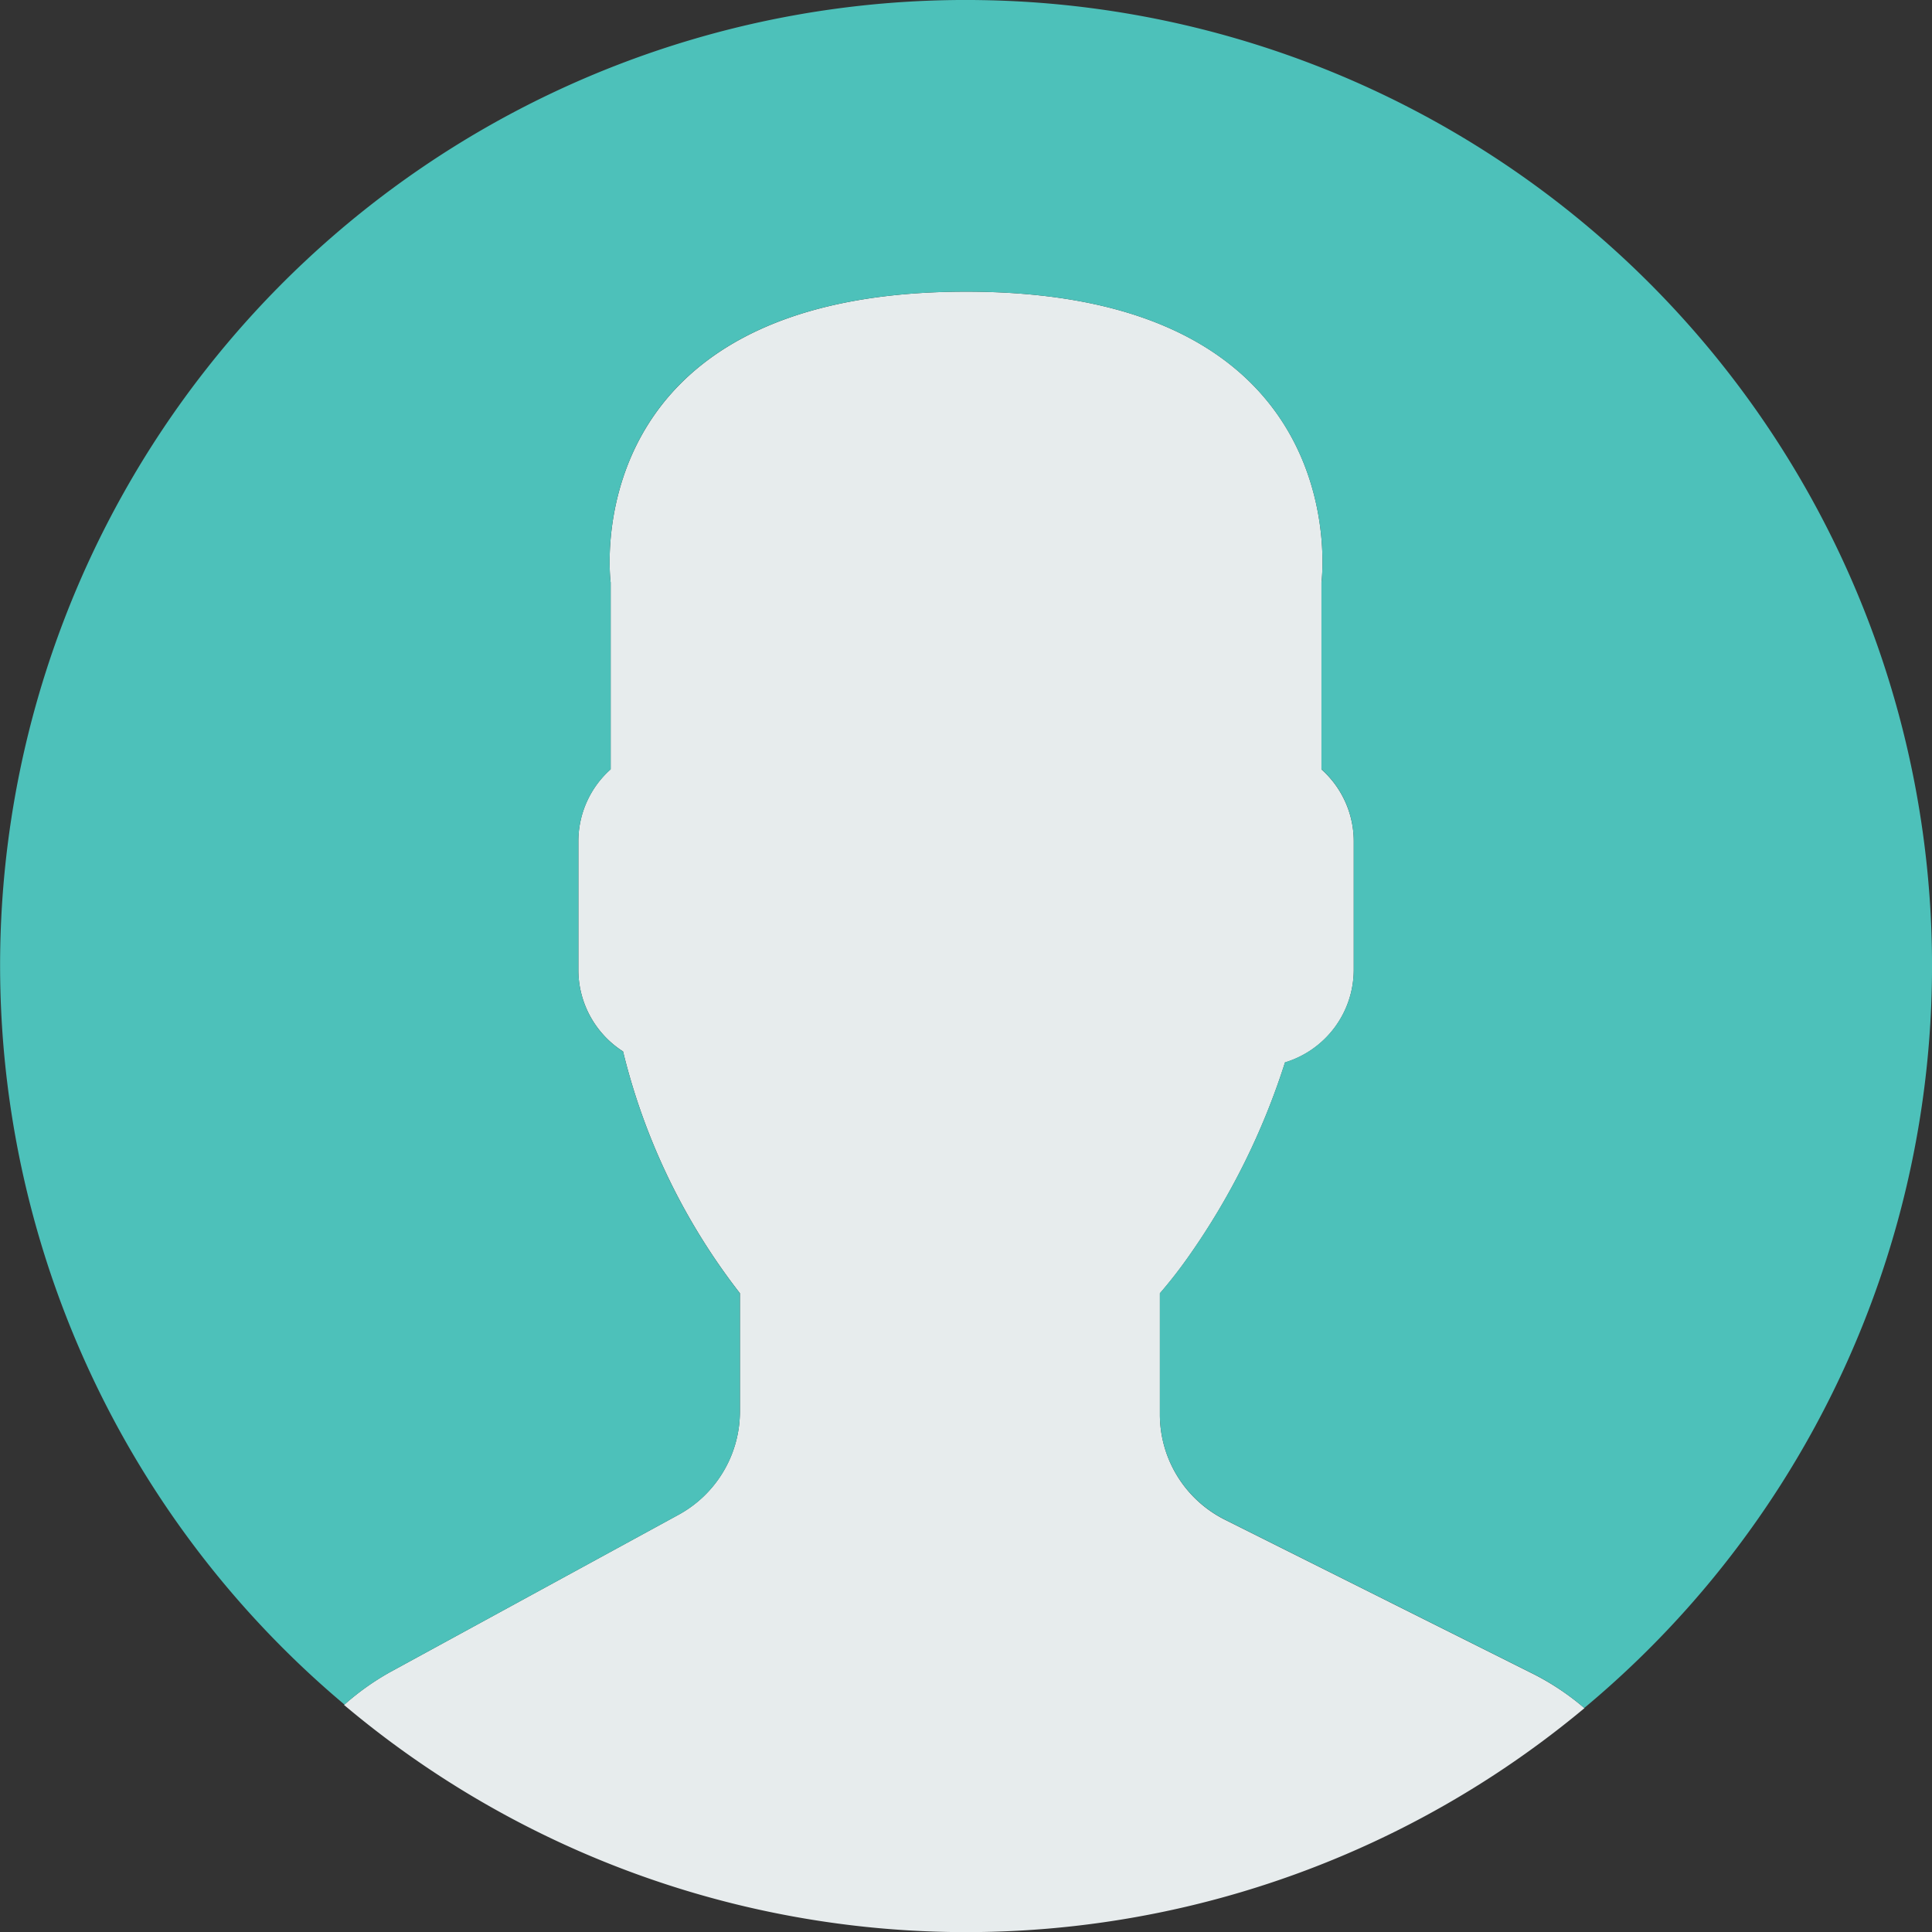 <svg xmlns="http://www.w3.org/2000/svg" width="98.7" height="98.704" viewBox="0 0 98.7 98.704">
  <rect x="0" y="0" width="98.7" height="98.704" fill="#333333" stroke="none"/>
  <g id="profile-img" transform="translate(0 0)">
    <path id="Path_3229" data-name="Path 3229" d="M26.526,70.484,11.8,78.517A13.233,13.233,0,0,0,9.437,80.2a49.321,49.321,0,0,0,63.37.164,13.064,13.064,0,0,0-2.6-1.739L54.442,70.739a6.013,6.013,0,0,1-3.324-5.378V59.174a23.817,23.817,0,0,0,1.492-1.918,36.283,36.283,0,0,0,4.9-9.878,4.953,4.953,0,0,0,3.512-4.712v-6.6a4.93,4.93,0,0,0-1.65-3.66V22.857S61.335,8,41.216,8,23.058,22.857,23.058,22.857V32.4a4.923,4.923,0,0,0-1.65,3.66v6.6a4.951,4.951,0,0,0,2.283,4.155,32.771,32.771,0,0,0,5.971,12.353v6.034A6.02,6.02,0,0,1,26.526,70.484Z" transform="translate(8.138 6.9)" fill="#e7eced"/>
    <g id="Group_683" data-name="Group 683" transform="translate(0 0)">
      <path id="Path_3230" data-name="Path 3230" d="M50.2.007A49.321,49.321,0,0,0,17.6,87.083a13.114,13.114,0,0,1,2.341-1.665l14.726-8.032a6.016,6.016,0,0,0,3.134-5.28V66.072a32.74,32.74,0,0,1-5.971-12.353,4.953,4.953,0,0,1-2.283-4.155v-6.6a4.93,4.93,0,0,1,1.65-3.659V29.755S29.231,14.9,49.35,14.9,67.508,29.755,67.508,29.755V39.3a4.923,4.923,0,0,1,1.65,3.659v6.6a4.953,4.953,0,0,1-3.512,4.712,36.283,36.283,0,0,1-4.9,9.878,23.815,23.815,0,0,1-1.492,1.918v6.187a6.011,6.011,0,0,0,3.324,5.378L78.345,85.52a13.13,13.13,0,0,1,2.589,1.736A49.34,49.34,0,0,0,50.2.007Z" transform="translate(0 0)" fill="#4dc1ba"/>
    </g>
  </g>
</svg>
